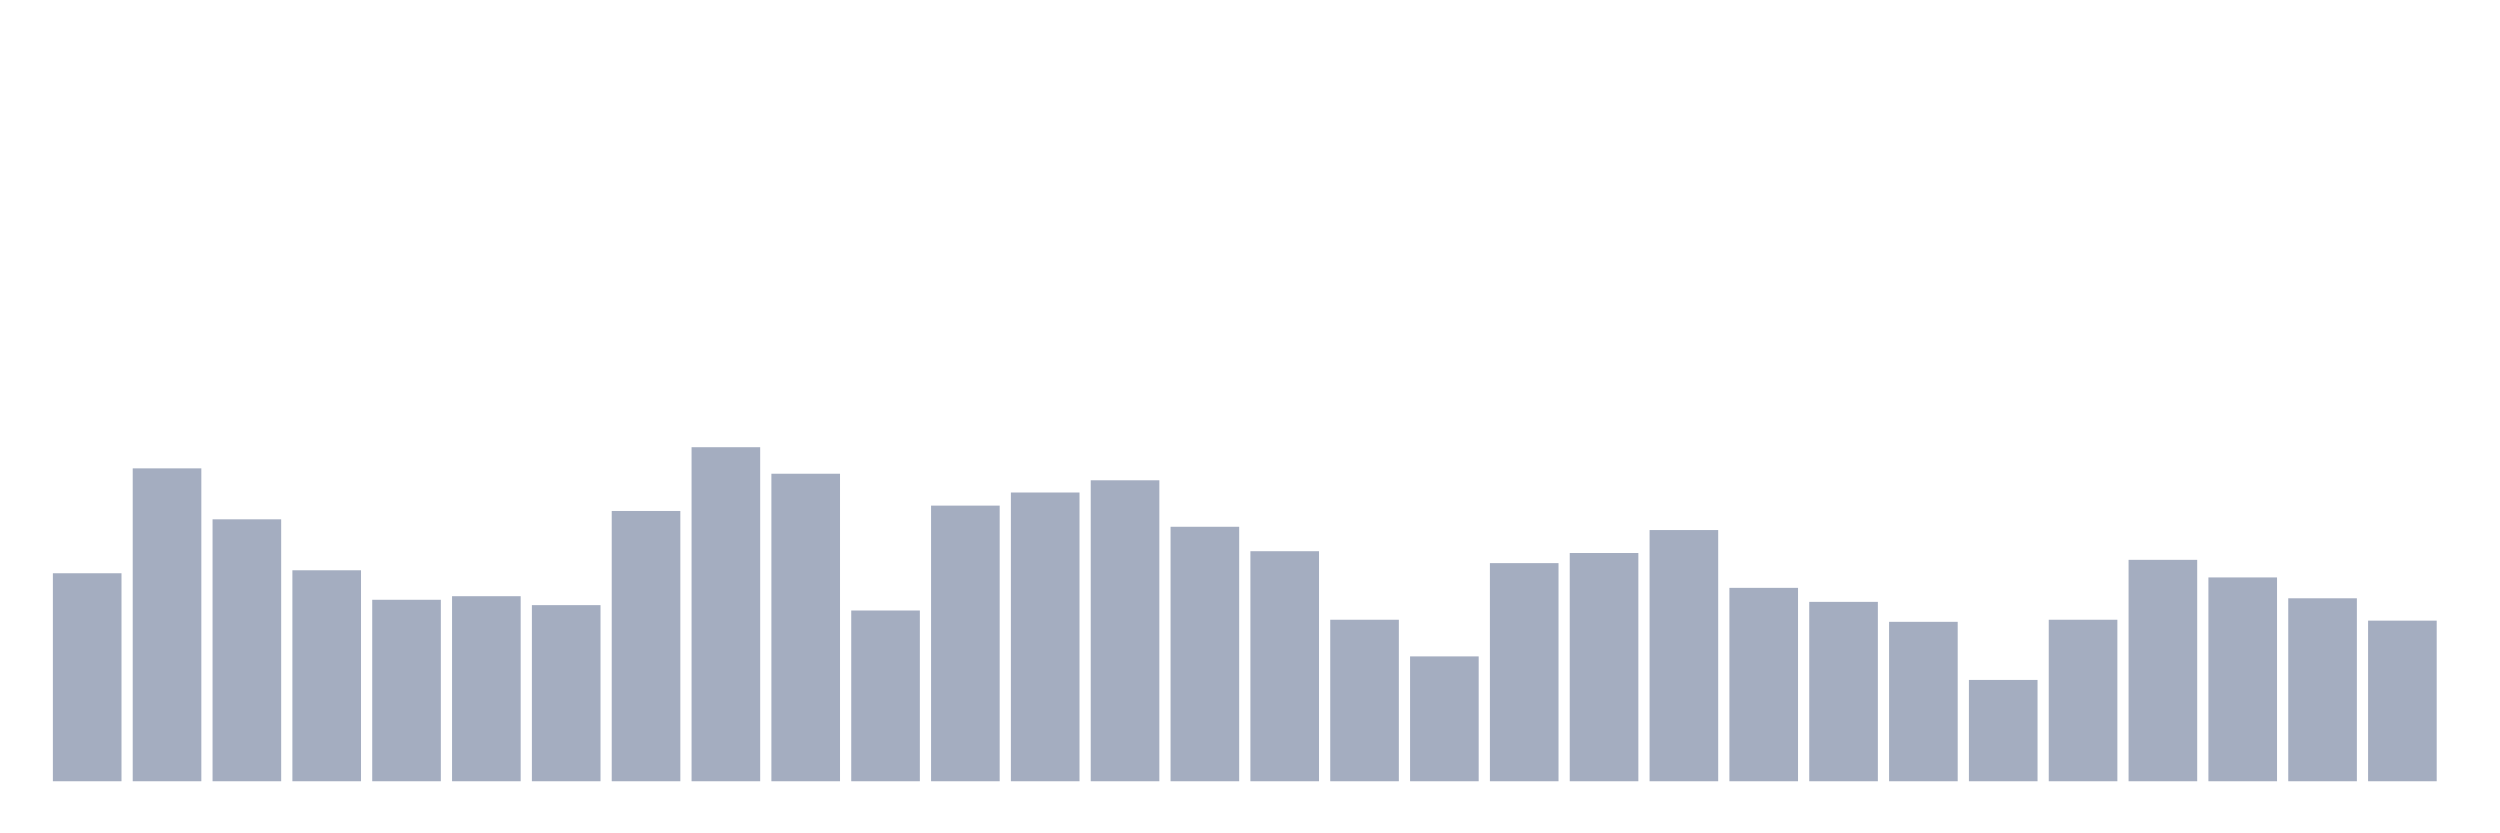 <svg xmlns="http://www.w3.org/2000/svg" viewBox="0 0 480 160"><g transform="translate(10,10)"><rect class="bar" x="0.153" width="13.175" y="100.065" height="39.935" fill="rgb(164,173,192)"></rect><rect class="bar" x="15.482" width="13.175" y="79.926" height="60.074" fill="rgb(164,173,192)"></rect><rect class="bar" x="30.81" width="13.175" y="89.71" height="50.29" fill="rgb(164,173,192)"></rect><rect class="bar" x="46.138" width="13.175" y="99.493" height="40.507" fill="rgb(164,173,192)"></rect><rect class="bar" x="61.466" width="13.175" y="105.157" height="34.843" fill="rgb(164,173,192)"></rect><rect class="bar" x="76.794" width="13.175" y="104.471" height="35.529" fill="rgb(164,173,192)"></rect><rect class="bar" x="92.123" width="13.175" y="106.187" height="33.813" fill="rgb(164,173,192)"></rect><rect class="bar" x="107.451" width="13.175" y="88.108" height="51.892" fill="rgb(164,173,192)"></rect><rect class="bar" x="122.779" width="13.175" y="75.864" height="64.136" fill="rgb(164,173,192)"></rect><rect class="bar" x="138.107" width="13.175" y="80.956" height="59.044" fill="rgb(164,173,192)"></rect><rect class="bar" x="153.436" width="13.175" y="107.217" height="32.783" fill="rgb(164,173,192)"></rect><rect class="bar" x="168.764" width="13.175" y="87.078" height="52.922" fill="rgb(164,173,192)"></rect><rect class="bar" x="184.092" width="13.175" y="84.561" height="55.439" fill="rgb(164,173,192)"></rect><rect class="bar" x="199.42" width="13.175" y="82.215" height="57.785" fill="rgb(164,173,192)"></rect><rect class="bar" x="214.748" width="13.175" y="91.14" height="48.86" fill="rgb(164,173,192)"></rect><rect class="bar" x="230.077" width="13.175" y="95.832" height="44.168" fill="rgb(164,173,192)"></rect><rect class="bar" x="245.405" width="13.175" y="108.991" height="31.009" fill="rgb(164,173,192)"></rect><rect class="bar" x="260.733" width="13.175" y="116.028" height="23.972" fill="rgb(164,173,192)"></rect><rect class="bar" x="276.061" width="13.175" y="98.12" height="41.88" fill="rgb(164,173,192)"></rect><rect class="bar" x="291.39" width="13.175" y="96.175" height="43.825" fill="rgb(164,173,192)"></rect><rect class="bar" x="306.718" width="13.175" y="91.77" height="48.23" fill="rgb(164,173,192)"></rect><rect class="bar" x="322.046" width="13.175" y="102.869" height="37.131" fill="rgb(164,173,192)"></rect><rect class="bar" x="337.374" width="13.175" y="105.558" height="34.442" fill="rgb(164,173,192)"></rect><rect class="bar" x="352.702" width="13.175" y="109.391" height="30.609" fill="rgb(164,173,192)"></rect><rect class="bar" x="368.031" width="13.175" y="120.548" height="19.452" fill="rgb(164,173,192)"></rect><rect class="bar" x="383.359" width="13.175" y="108.991" height="31.009" fill="rgb(164,173,192)"></rect><rect class="bar" x="398.687" width="13.175" y="97.491" height="42.509" fill="rgb(164,173,192)"></rect><rect class="bar" x="414.015" width="13.175" y="100.866" height="39.134" fill="rgb(164,173,192)"></rect><rect class="bar" x="429.344" width="13.175" y="104.871" height="35.129" fill="rgb(164,173,192)"></rect><rect class="bar" x="444.672" width="13.175" y="109.162" height="30.838" fill="rgb(164,173,192)"></rect></g></svg>
